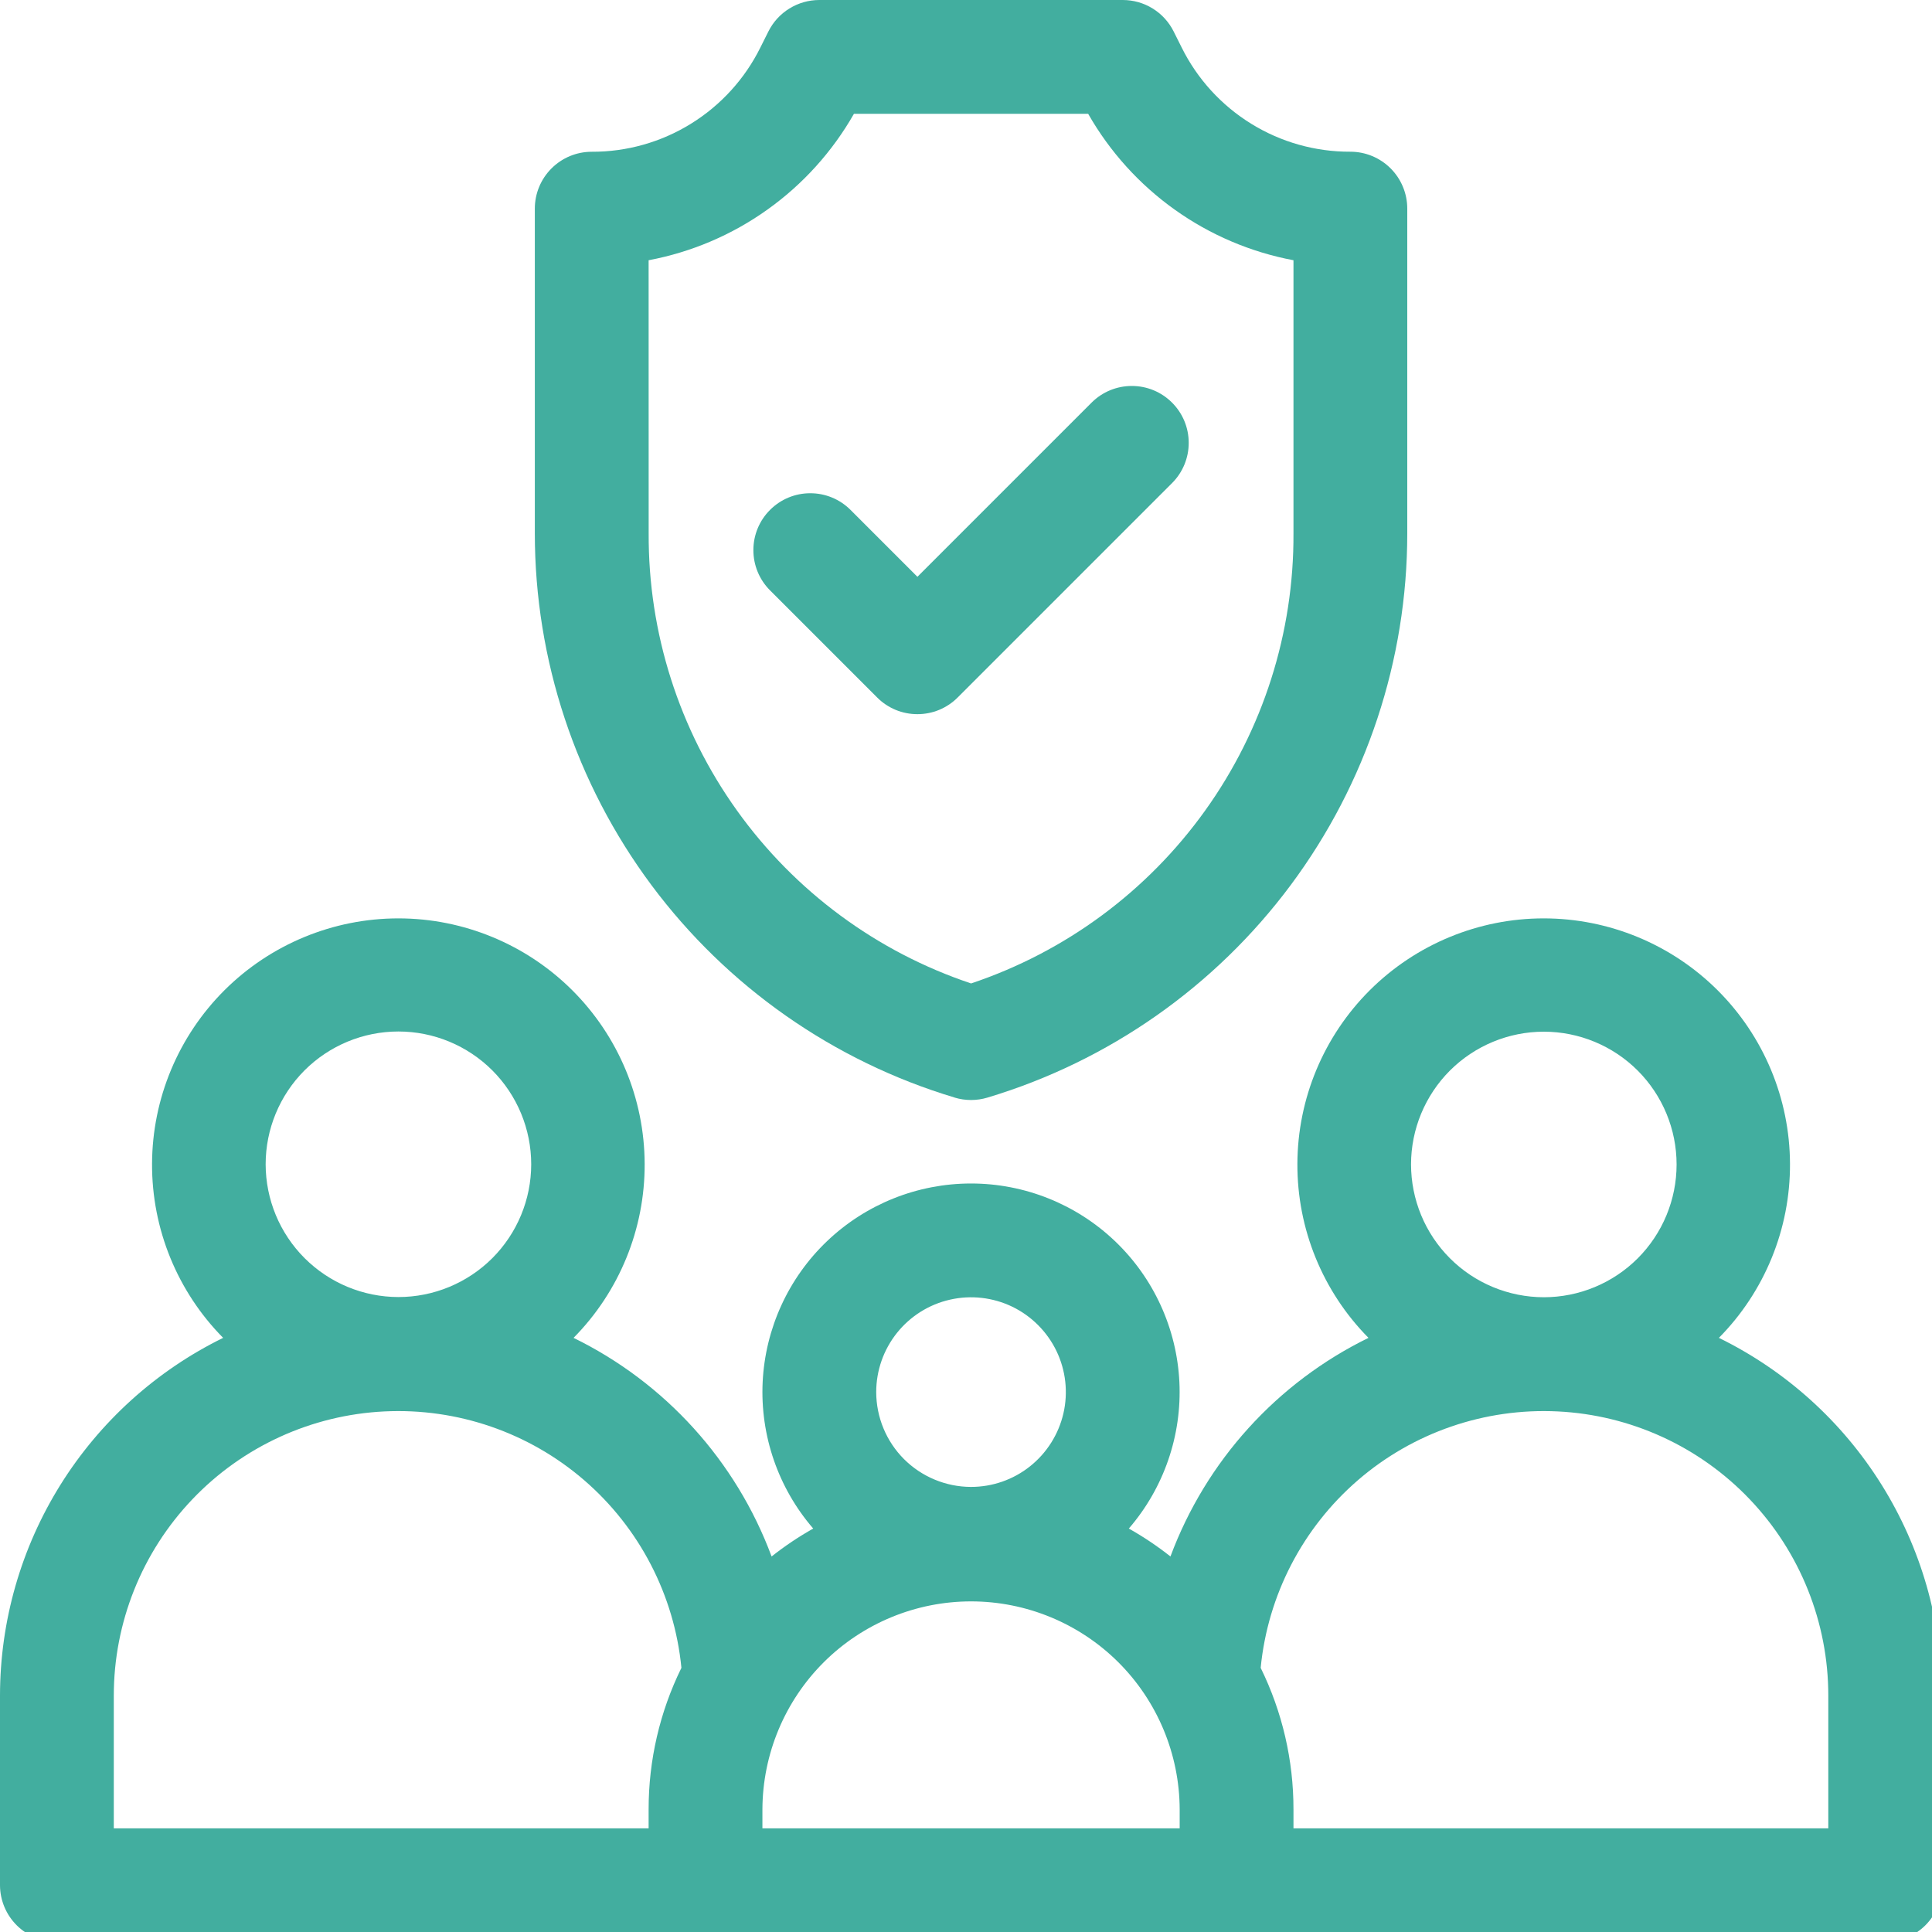 <svg
    xmlns="http://www.w3.org/2000/svg"
    viewBox="0 0 40 40"
    id="vector">
    <path
        id="path"
        d="M 19.766 22.725 C 19.987 22.791 20.222 22.791 20.443 22.725 C 22.955 21.971 25.158 20.427 26.724 18.323 C 28.289 16.219 29.136 13.665 29.136 11.042 L 29.136 4.319 C 29.136 4.007 29.012 3.707 28.791 3.486 C 28.57 3.265 28.27 3.141 27.958 3.141 C 27.232 3.144 26.52 2.943 25.903 2.561 C 25.286 2.18 24.787 1.633 24.465 0.983 L 24.299 0.651 C 24.201 0.455 24.051 0.291 23.865 0.176 C 23.679 0.061 23.465 0 23.246 0 L 16.963 0 C 16.744 0 16.53 0.061 16.344 0.176 C 16.157 0.291 16.007 0.455 15.909 0.651 L 15.743 0.983 C 15.421 1.633 14.923 2.18 14.305 2.562 C 13.688 2.944 12.976 3.145 12.25 3.142 C 11.938 3.142 11.639 3.266 11.418 3.487 C 11.197 3.708 11.073 4.007 11.073 4.319 L 11.073 11.041 C 11.073 13.664 11.92 16.218 13.485 18.322 C 15.051 20.426 17.254 21.97 19.766 22.724 Z M 13.429 5.388 C 14.315 5.221 15.154 4.864 15.888 4.34 C 16.622 3.817 17.234 3.139 17.68 2.356 L 22.529 2.356 C 22.975 3.139 23.587 3.817 24.321 4.34 C 25.055 4.864 25.894 5.221 26.78 5.388 L 26.78 11.042 C 26.79 13.1 26.15 15.109 24.951 16.782 C 23.753 18.455 22.057 19.708 20.105 20.361 C 18.153 19.708 16.457 18.455 15.259 16.782 C 14.06 15.109 13.42 13.1 13.43 11.042 Z"
        fill="#42ae9f"/>
    <path
        id="path_1"
        d="M 18.994 14.786 C 19.149 14.786 19.302 14.756 19.445 14.697 C 19.588 14.637 19.718 14.551 19.827 14.441 L 24.269 9.999 C 24.489 9.778 24.612 9.478 24.611 9.167 C 24.611 8.855 24.487 8.556 24.266 8.336 C 24.046 8.115 23.747 7.991 23.435 7.991 C 23.124 7.99 22.824 8.113 22.603 8.333 L 18.994 11.942 L 17.606 10.554 C 17.385 10.334 17.085 10.211 16.774 10.212 C 16.462 10.212 16.163 10.336 15.943 10.557 C 15.722 10.777 15.598 11.076 15.598 11.388 C 15.597 11.699 15.72 11.999 15.94 12.22 L 18.161 14.441 C 18.27 14.551 18.4 14.637 18.543 14.697 C 18.686 14.756 18.839 14.786 18.994 14.786 Z"
        fill="#42ae9f"/>
    <path
        id="path_2"
        d="M 35.588 27.699 C 36.536 26.74 37.066 25.443 37.06 24.094 C 37.055 22.745 36.515 21.453 35.56 20.501 C 34.604 19.549 33.309 19.014 31.96 19.014 C 30.612 19.014 29.317 19.549 28.361 20.501 C 27.406 21.453 26.866 22.745 26.861 24.094 C 26.855 25.443 27.385 26.74 28.333 27.699 C 26.437 28.626 24.969 30.247 24.233 32.225 C 23.961 32.01 23.673 31.817 23.371 31.647 C 24.096 30.808 24.471 29.721 24.418 28.614 C 24.364 27.506 23.886 26.46 23.083 25.695 C 22.28 24.93 21.213 24.503 20.104 24.503 C 18.995 24.503 17.928 24.93 17.125 25.695 C 16.322 26.46 15.844 27.506 15.79 28.614 C 15.737 29.721 16.112 30.808 16.837 31.647 C 16.535 31.817 16.247 32.01 15.975 32.225 C 15.239 30.247 13.77 28.626 11.875 27.699 C 12.823 26.74 13.353 25.443 13.347 24.094 C 13.342 22.745 12.802 21.453 11.847 20.501 C 10.891 19.549 9.596 19.014 8.248 19.014 C 6.899 19.014 5.604 19.549 4.648 20.501 C 3.693 21.453 3.153 22.745 3.148 24.094 C 3.142 25.443 3.672 26.74 4.62 27.699 C 3.235 28.378 2.068 29.433 1.251 30.742 C 0.435 32.05 0.001 33.562 0 35.105 L 0 39.032 C 0.001 39.343 0.126 39.642 0.347 39.862 C 0.567 40.081 0.867 40.205 1.178 40.205 L 39.031 40.205 C 39.343 40.205 39.643 40.081 39.864 39.86 C 40.085 39.639 40.209 39.339 40.209 39.027 L 40.209 35.105 C 40.208 33.562 39.774 32.05 38.957 30.741 C 38.141 29.432 36.973 28.378 35.588 27.699 Z M 29.214 24.109 C 29.214 23.38 29.504 22.681 30.019 22.165 C 30.535 21.65 31.234 21.36 31.963 21.36 C 32.692 21.36 33.391 21.65 33.907 22.165 C 34.422 22.681 34.712 23.38 34.712 24.109 C 34.712 24.838 34.422 25.537 33.907 26.053 C 33.391 26.568 32.692 26.858 31.963 26.858 C 31.234 26.857 30.534 26.567 30.019 26.051 C 29.503 25.535 29.214 24.834 29.214 24.105 Z M 18.141 28.821 C 18.141 28.376 18.293 27.944 18.57 27.597 C 18.848 27.249 19.235 27.006 19.669 26.908 C 20.103 26.809 20.557 26.861 20.958 27.054 C 21.358 27.248 21.681 27.572 21.874 27.973 C 22.066 28.374 22.117 28.828 22.017 29.262 C 21.917 29.695 21.673 30.082 21.325 30.359 C 20.977 30.636 20.545 30.786 20.1 30.785 C 19.581 30.783 19.082 30.575 18.715 30.208 C 18.348 29.84 18.142 29.341 18.141 28.822 Z M 5.5 24.105 C 5.5 23.376 5.79 22.677 6.305 22.161 C 6.821 21.646 7.52 21.356 8.249 21.356 C 8.978 21.356 9.677 21.646 10.193 22.161 C 10.708 22.677 10.998 23.376 10.998 24.105 C 10.998 24.834 10.708 25.533 10.193 26.049 C 9.677 26.564 8.978 26.854 8.249 26.854 C 7.52 26.853 6.821 26.563 6.306 26.048 C 5.791 25.533 5.501 24.834 5.5 24.105 Z M 2.356 35.105 C 2.356 33.593 2.938 32.138 3.981 31.043 C 5.023 29.948 6.449 29.295 7.959 29.222 C 9.469 29.148 10.951 29.658 12.095 30.646 C 13.24 31.635 13.961 33.026 14.108 34.531 C 13.66 35.443 13.428 36.445 13.429 37.461 L 13.429 37.854 L 2.356 37.854 Z M 24.424 37.854 L 15.785 37.854 L 15.785 37.461 C 15.789 36.318 16.246 35.222 17.055 34.415 C 17.864 33.609 18.962 33.155 20.105 33.155 C 21.247 33.155 22.345 33.609 23.154 34.415 C 23.963 35.222 24.42 36.318 24.424 37.461 Z M 37.853 37.854 L 26.78 37.854 L 26.78 37.461 C 26.781 36.445 26.549 35.443 26.101 34.531 C 26.248 33.026 26.969 31.635 28.114 30.646 C 29.258 29.658 30.74 29.148 32.25 29.222 C 33.76 29.295 35.186 29.948 36.228 31.043 C 37.271 32.138 37.853 33.593 37.853 35.105 Z"
        fill="#42ae9f"/>
</svg>
